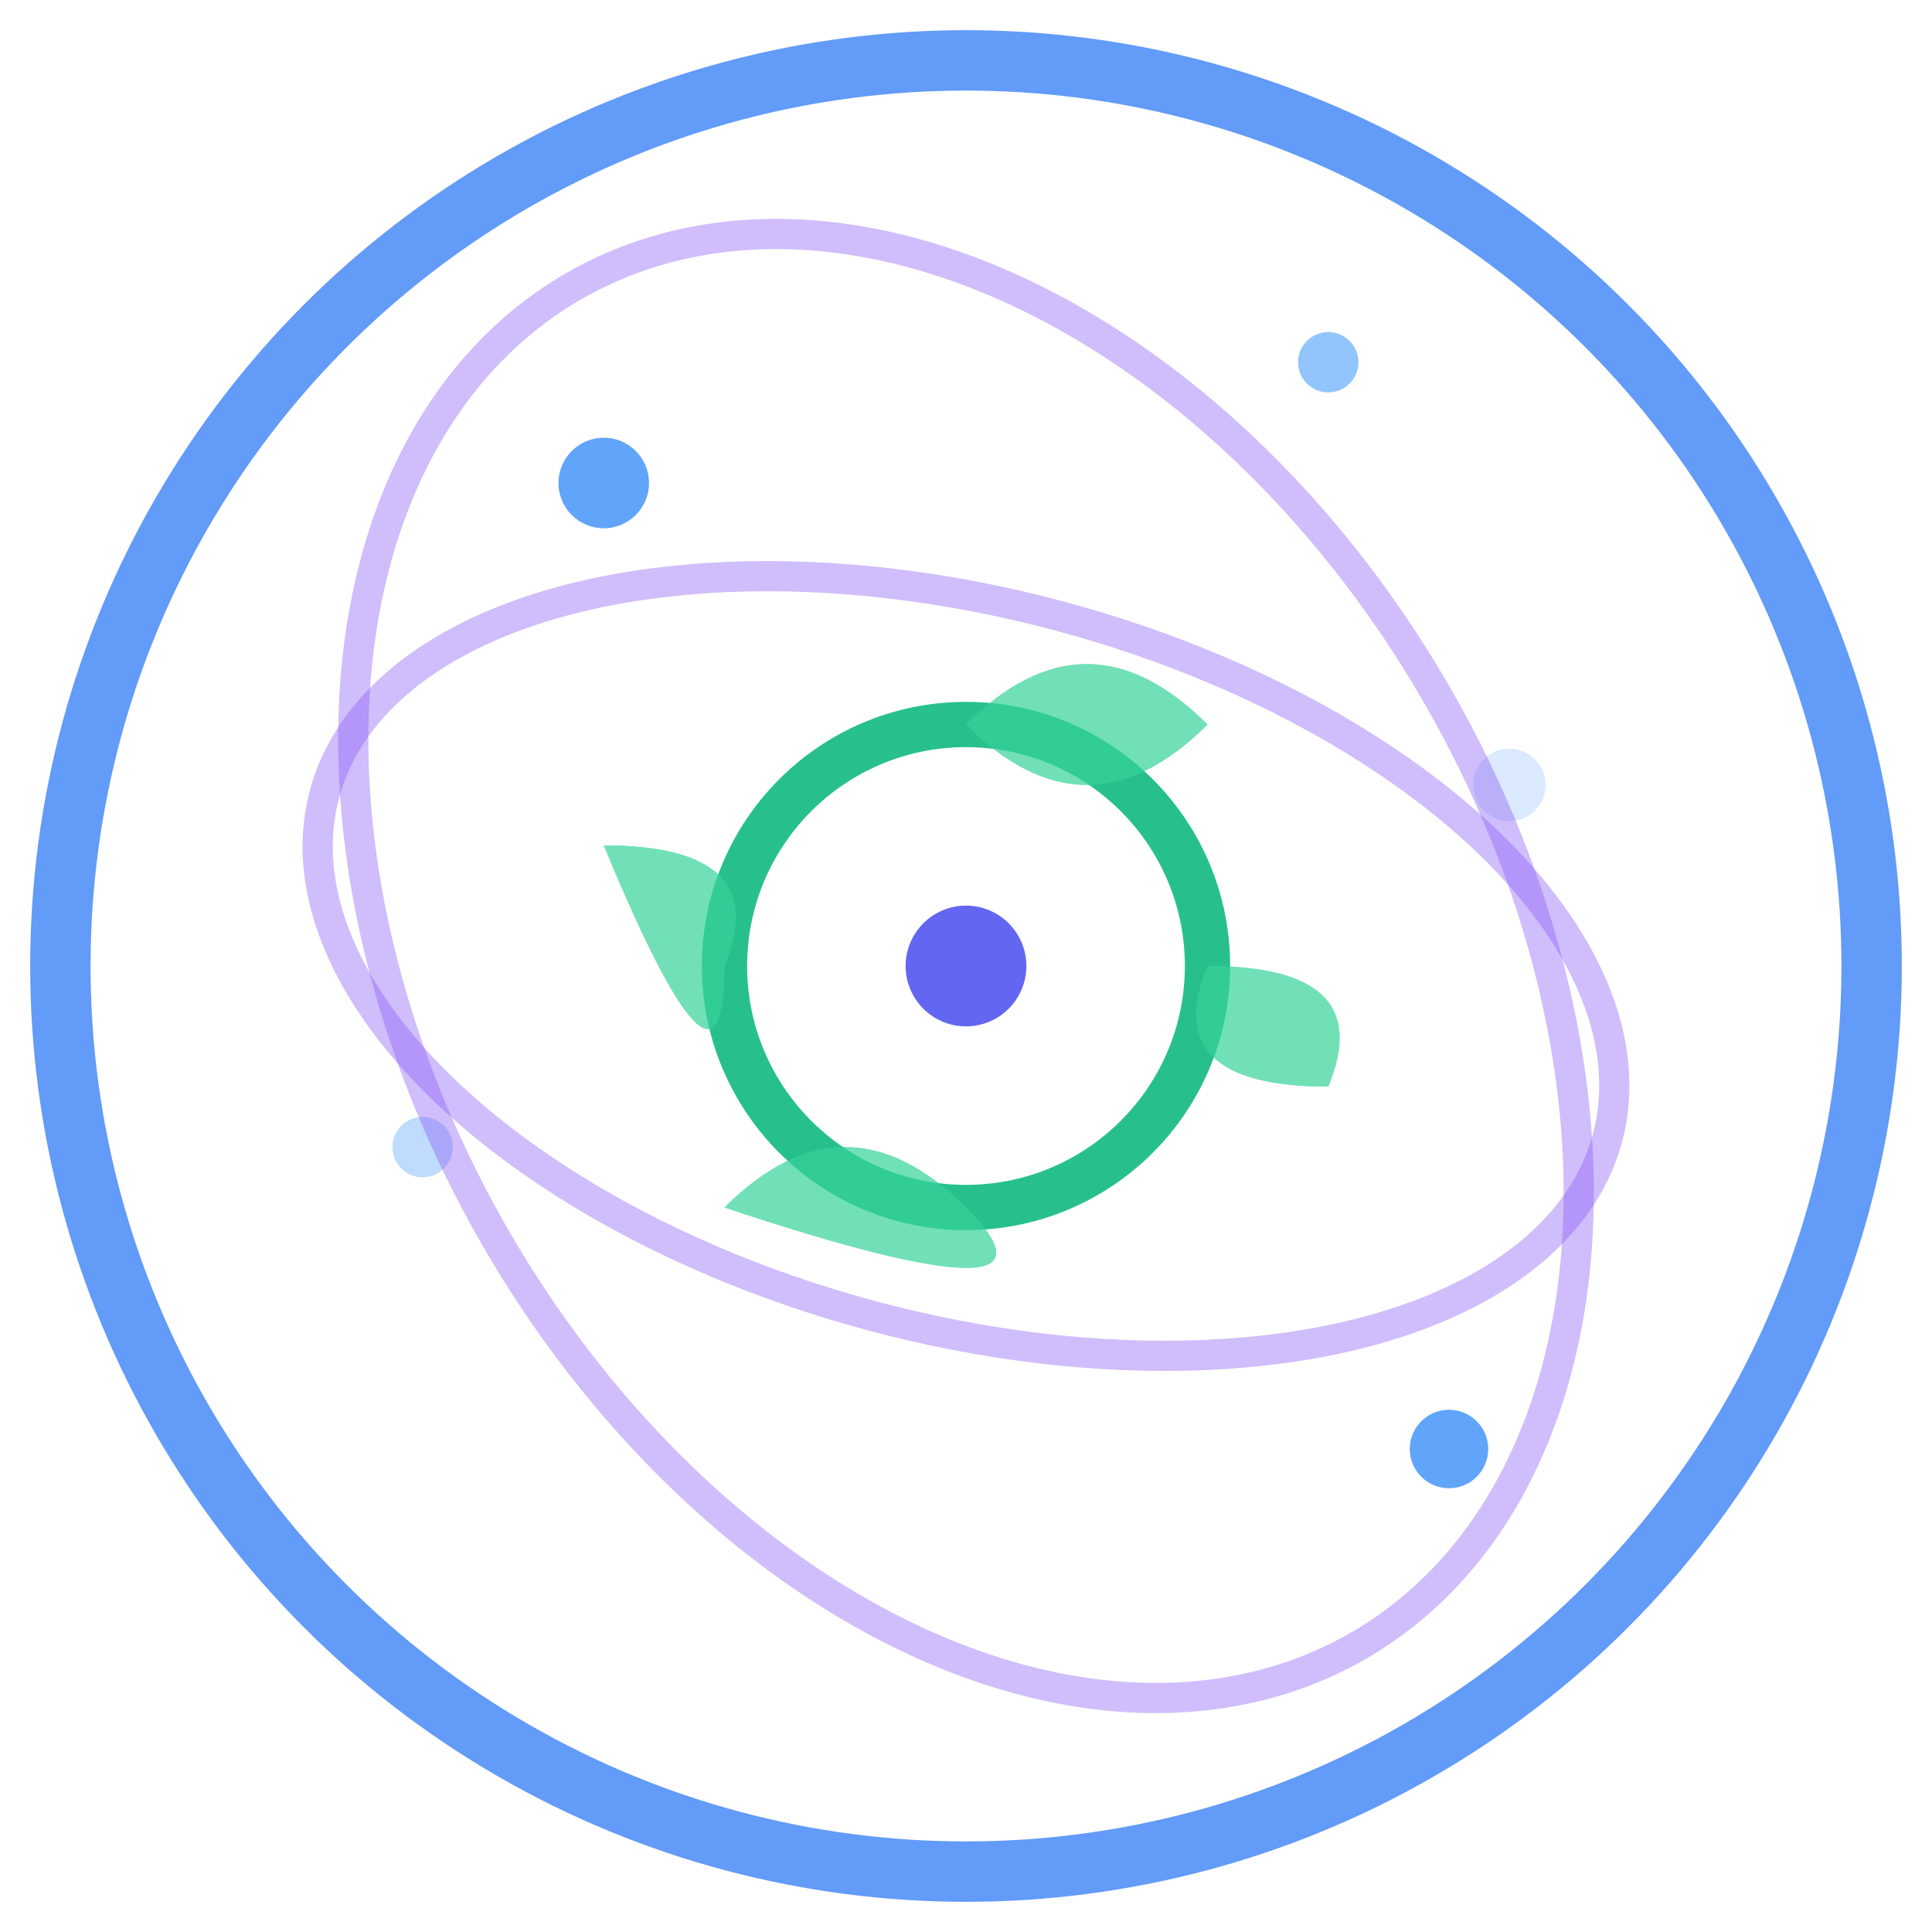 <svg viewBox="0 0 64 64" xmlns="http://www.w3.org/2000/svg">
  <!-- Outer circle representing unity -->
  <circle cx="32" cy="32" r="30" fill="none" stroke="#3b82f6" stroke-width="2" opacity="0.8"/>
  
  <!-- Stars for outer space exploration -->
  <circle cx="20" cy="16" r="1.5" fill="#60a5fa"/>
  <circle cx="44" cy="12" r="1" fill="#93c5fd"/>
  <circle cx="50" cy="26" r="1.2" fill="#dbeafe"/>
  <circle cx="14" cy="38" r="1" fill="#bfdbfe"/>
  <circle cx="48" cy="48" r="1.3" fill="#60a5fa"/>
  
  <!-- Central mandala/consciousness symbol -->
  <g transform="translate(32, 32)">
    <!-- Inner meditation circle -->
    <circle r="8" fill="none" stroke="#10b981" stroke-width="1.5" opacity="0.9"/>
    
    <!-- Petals representing consciousness expansion -->
    <g opacity="0.7">
      <path d="M 0,-8 Q 4,-12 8,-8 Q 4,-4 0,-8" fill="#34d399"/>
      <path d="M 5.66,-5.66 Q 9.66,-9.66 11.31,-5.66 Q 7.31,-1.66 5.66,-5.66" fill="#34d399" transform="rotate(45)"/>
      <path d="M 8,0 Q 12,-4 8,8 Q 4,4 8,0" fill="#34d399" transform="rotate(90)"/>
      <path d="M 5.66,5.66 Q 9.66,1.66 5.66,11.31 Q 1.66,7.31 5.66,5.66" fill="#34d399" transform="rotate(135)"/>
      <path d="M 0,8 Q -4,12 -8,8 Q -4,4 0,8" fill="#34d399" transform="rotate(180)"/>
      <path d="M -5.66,5.66 Q -9.66,9.66 -11.31,5.66 Q -7.31,1.66 -5.66,5.66" fill="#34d399" transform="rotate(225)"/>
      <path d="M -8,0 Q -12,4 -8,-8 Q -4,-4 -8,0" fill="#34d399" transform="rotate(270)"/>
      <path d="M -5.66,-5.66 Q -9.66,-1.66 -5.66,-11.31 Q -1.66,-7.31 -5.66,-5.66" fill="#34d399" transform="rotate(315)"/>
    </g>
    
    <!-- Central dot for focus/unity point -->
    <circle r="2" fill="#6366f1"/>
  </g>
  
  <!-- Orbital paths suggesting exploration -->
  <ellipse cx="32" cy="32" rx="22" ry="12" fill="none" stroke="#8b5cf6" stroke-width="1" opacity="0.4" transform="rotate(15 32 32)"/>
  <ellipse cx="32" cy="32" rx="18" ry="26" fill="none" stroke="#8b5cf6" stroke-width="1" opacity="0.4" transform="rotate(-30 32 32)"/>
</svg>
